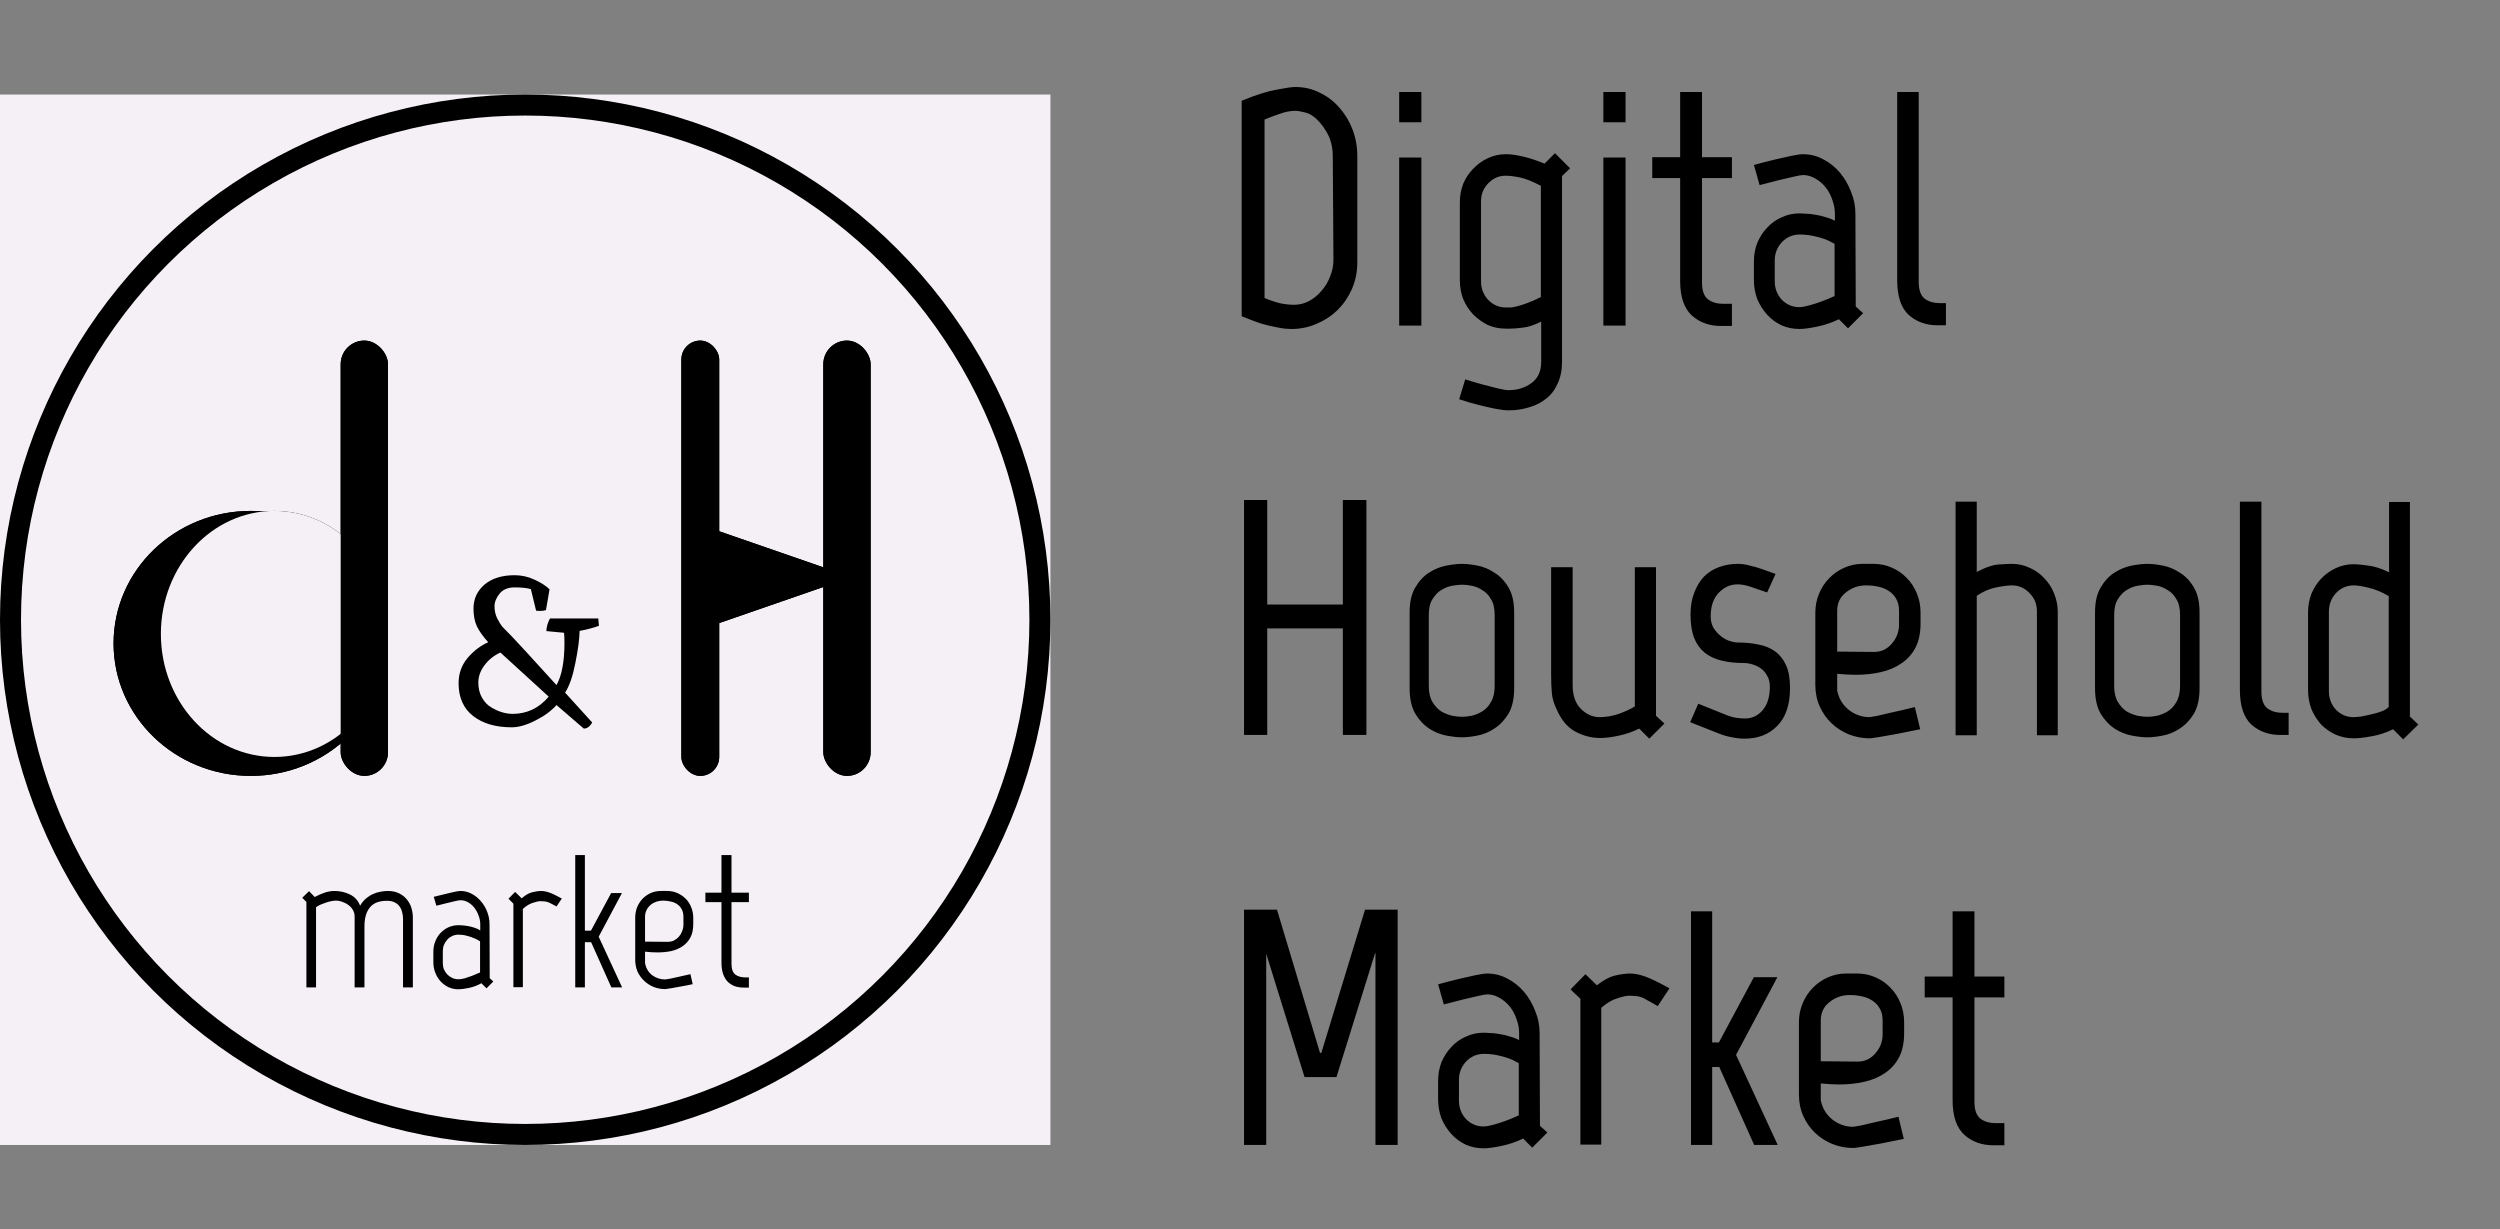 <svg width="238" height="117" viewBox="0 0 238 117" fill="none" xmlns="http://www.w3.org/2000/svg">
<rect x="0" y="0" width="238" height="117" fill="#808080" stroke="none"/>
<rect width="100" height="100" transform="translate(0 9)" fill="#F4F0F5"/>
<circle cx="50" cy="59" r="49" stroke="black" stroke-width="2"/>
<path d="M47.637 62.12C47.024 62.4 46.517 62.807 46.117 63.34C45.731 63.86 45.537 64.407 45.537 64.98C45.537 65.54 45.657 66.027 45.897 66.44C46.137 66.853 46.437 67.16 46.797 67.36C47.477 67.76 48.144 67.96 48.797 67.96C50.171 67.96 51.317 67.413 52.237 66.32L47.637 62.12ZM48.717 69.24C47.184 69.24 45.957 68.88 45.037 68.16C44.117 67.44 43.657 66.4 43.657 65.04C43.657 64.133 43.937 63.34 44.497 62.66C45.071 61.98 45.731 61.473 46.477 61.14C45.984 60.593 45.624 60.087 45.397 59.62C45.184 59.153 45.077 58.593 45.077 57.94C45.077 57.02 45.424 56.26 46.117 55.66C46.824 55.06 47.784 54.76 48.997 54.76C49.651 54.76 50.277 54.9 50.877 55.18C51.491 55.46 51.971 55.767 52.317 56.1L51.977 58.08C51.831 58.133 51.644 58.16 51.417 58.16L51.037 58.14L50.537 56.08C50.151 55.973 49.637 55.92 48.997 55.92C48.357 55.92 47.877 56.12 47.557 56.52C47.237 56.92 47.077 57.32 47.077 57.72C47.077 58.12 47.157 58.493 47.317 58.84C47.491 59.187 47.664 59.467 47.837 59.68C48.024 59.88 48.337 60.2 48.777 60.64C49.191 61.067 50.591 62.593 52.977 65.22C53.484 64.327 53.737 62.98 53.737 61.18C53.737 60.793 53.724 60.48 53.697 60.24L52.017 60.08C52.017 59.707 52.131 59.307 52.357 58.88H56.957L57.017 59.58C56.404 59.793 55.791 59.953 55.177 60.06C55.164 60.833 55.031 61.847 54.777 63.1C54.537 64.353 54.211 65.3 53.797 65.94L56.377 68.78C56.164 69.167 55.897 69.36 55.577 69.36L52.977 67.12C52.484 67.68 51.811 68.173 50.957 68.6C50.117 69.027 49.371 69.24 48.717 69.24Z" fill="black"/>
<ellipse cx="23.874" cy="61.252" rx="13.063" ry="12.613" fill="black"/>
<ellipse cx="26.127" cy="60.351" rx="10.811" ry="11.712" fill="black"/>
<rect x="32.432" y="32.423" width="4.505" height="41.441" rx="2.252" fill="black"/>
<rect x="64.865" y="32.423" width="3.604" height="41.441" rx="1.802" fill="black"/>
<rect x="78.379" y="32.423" width="4.505" height="41.441" rx="2.252" fill="black"/>
<path d="M81.082 54.946L67.569 59.627L67.569 50.265L81.082 54.946Z" fill="black"/>
<ellipse cx="23.874" cy="61.252" rx="13.063" ry="12.613" fill="black"/>
<ellipse cx="26.127" cy="60.351" rx="10.811" ry="11.712" fill="#F4F0F5"/>
<rect x="32.432" y="32.423" width="4.505" height="41.441" rx="2.252" fill="black"/>
<rect x="64.865" y="32.423" width="3.604" height="41.441" rx="1.802" fill="black"/>
<rect x="78.379" y="32.423" width="4.505" height="41.441" rx="2.252" fill="black"/>
<path d="M81.082 54.946L67.569 59.627L67.569 50.265L81.082 54.946Z" fill="black"/>
<path d="M33.76 87.232C33.76 87.016 33.706 86.818 33.598 86.638C33.502 86.458 33.364 86.302 33.184 86.17C33.016 86.038 32.824 85.936 32.608 85.864C32.392 85.78 32.176 85.738 31.96 85.738C31.852 85.738 31.708 85.756 31.528 85.792C31.36 85.828 31.186 85.876 31.006 85.936C30.826 85.996 30.652 86.062 30.484 86.134C30.328 86.206 30.196 86.284 30.088 86.368V94H29.17V85.864L28.774 85.468L29.422 84.838L29.962 85.396C30.274 85.228 30.586 85.09 30.898 84.982C31.222 84.874 31.534 84.82 31.834 84.82C32.374 84.82 32.872 84.934 33.328 85.162C33.784 85.39 34.102 85.744 34.282 86.224C34.45 85.936 34.642 85.702 34.858 85.522C35.074 85.342 35.296 85.204 35.524 85.108C35.764 85 35.998 84.928 36.226 84.892C36.466 84.844 36.694 84.82 36.91 84.82C37.342 84.82 37.708 84.898 38.008 85.054C38.32 85.21 38.572 85.414 38.764 85.666C38.956 85.906 39.094 86.176 39.178 86.476C39.262 86.764 39.304 87.052 39.304 87.34V94H38.368V87.466C38.368 87.238 38.338 87.022 38.278 86.818C38.23 86.614 38.146 86.434 38.026 86.278C37.918 86.122 37.762 85.996 37.558 85.9C37.366 85.804 37.126 85.756 36.838 85.756C36.082 85.756 35.536 85.972 35.2 86.404C34.864 86.824 34.696 87.418 34.696 88.186V94H33.76V87.232ZM45.702 89.626C45.702 89.614 45.648 89.578 45.54 89.518C45.432 89.446 45.282 89.374 45.09 89.302C44.91 89.218 44.694 89.146 44.442 89.086C44.19 89.014 43.926 88.978 43.65 88.978C43.446 88.978 43.248 89.02 43.056 89.104C42.876 89.188 42.72 89.302 42.588 89.446C42.456 89.59 42.348 89.758 42.264 89.95C42.192 90.13 42.156 90.328 42.156 90.544V91.678C42.156 91.894 42.192 92.098 42.264 92.29C42.348 92.47 42.456 92.632 42.588 92.776C42.72 92.908 42.876 93.016 43.056 93.1C43.236 93.184 43.428 93.226 43.632 93.226C43.812 93.226 44.016 93.196 44.244 93.136C44.484 93.064 44.712 92.986 44.928 92.902C45.18 92.806 45.438 92.698 45.702 92.578V89.626ZM46.62 93.118L46.962 93.442L46.314 94.09L45.828 93.604C45.444 93.82 45.042 93.97 44.622 94.054C44.214 94.138 43.89 94.18 43.65 94.18C43.314 94.18 42.996 94.114 42.696 93.982C42.408 93.838 42.156 93.652 41.94 93.424C41.724 93.184 41.556 92.908 41.436 92.596C41.316 92.284 41.256 91.954 41.256 91.606V90.598C41.256 90.25 41.316 89.926 41.436 89.626C41.556 89.314 41.724 89.044 41.94 88.816C42.156 88.588 42.408 88.408 42.696 88.276C42.996 88.144 43.314 88.078 43.65 88.078C43.734 88.078 43.86 88.084 44.028 88.096C44.208 88.108 44.394 88.132 44.586 88.168C44.79 88.204 44.994 88.258 45.198 88.33C45.402 88.39 45.576 88.474 45.72 88.582V87.97C45.72 87.694 45.666 87.424 45.558 87.16C45.462 86.884 45.33 86.638 45.162 86.422C44.994 86.206 44.796 86.032 44.568 85.9C44.34 85.768 44.094 85.702 43.83 85.702C43.734 85.702 43.56 85.732 43.308 85.792C43.068 85.852 42.816 85.912 42.552 85.972C42.24 86.044 41.904 86.128 41.544 86.224L41.292 85.378C41.688 85.282 42.054 85.192 42.39 85.108C42.678 85.036 42.96 84.97 43.236 84.91C43.512 84.85 43.71 84.82 43.83 84.82C44.214 84.82 44.574 84.91 44.91 85.09C45.246 85.27 45.54 85.51 45.792 85.81C46.044 86.098 46.242 86.434 46.386 86.818C46.53 87.19 46.602 87.574 46.602 87.97L46.62 93.118ZM53.484 85.54L52.98 86.296C52.776 86.176 52.608 86.086 52.476 86.026C52.344 85.954 52.218 85.9 52.098 85.864C51.99 85.828 51.882 85.81 51.774 85.81C51.678 85.798 51.57 85.792 51.45 85.792C51.27 85.792 51.024 85.846 50.712 85.954C50.4 86.05 50.088 86.242 49.776 86.53V93.982H48.876V86.026L48.408 85.558L49.038 84.91L49.668 85.522C50.016 85.21 50.346 85.018 50.658 84.946C50.982 84.862 51.258 84.82 51.486 84.82C51.726 84.82 51.99 84.868 52.278 84.964C52.566 85.06 52.968 85.252 53.484 85.54ZM58.201 94L56.275 89.698H55.681V94H54.763V81.4H55.681V88.6H56.257L58.183 85.018H59.209L56.995 89.176L59.227 94H58.201ZM63.532 89.662H63.568C63.784 89.662 63.982 89.62 64.162 89.536C64.342 89.44 64.498 89.32 64.63 89.176C64.762 89.02 64.864 88.846 64.936 88.654C65.02 88.462 65.062 88.258 65.062 88.042V87.286C65.062 86.998 65.008 86.758 64.9 86.566C64.792 86.362 64.648 86.2 64.468 86.08C64.3 85.96 64.096 85.876 63.856 85.828C63.628 85.768 63.388 85.738 63.136 85.738C62.908 85.738 62.686 85.774 62.47 85.846C62.266 85.918 62.086 86.02 61.93 86.152C61.774 86.284 61.648 86.446 61.552 86.638C61.456 86.83 61.408 87.046 61.408 87.286V89.644L63.532 89.662ZM60.472 87.376C60.472 87.016 60.532 86.68 60.652 86.368C60.784 86.056 60.958 85.786 61.174 85.558C61.402 85.33 61.66 85.15 61.948 85.018C62.248 84.886 62.572 84.82 62.92 84.82H63.532C63.868 84.82 64.186 84.886 64.486 85.018C64.786 85.15 65.05 85.33 65.278 85.558C65.506 85.786 65.68 86.056 65.8 86.368C65.932 86.68 65.998 87.016 65.998 87.376V87.97C65.998 88.474 65.908 88.9 65.728 89.248C65.548 89.584 65.302 89.86 64.99 90.076C64.678 90.292 64.312 90.448 63.892 90.544C63.484 90.628 63.046 90.67 62.578 90.67C62.386 90.67 62.194 90.664 62.002 90.652C61.81 90.64 61.612 90.622 61.408 90.598V91.678C61.492 92.158 61.714 92.542 62.074 92.83C62.446 93.106 62.866 93.244 63.334 93.244C63.382 93.244 63.532 93.22 63.784 93.172C64.048 93.112 64.324 93.052 64.612 92.992C64.948 92.92 65.32 92.836 65.728 92.74L65.944 93.694C65.5 93.79 65.098 93.868 64.738 93.928C64.426 93.988 64.126 94.042 63.838 94.09C63.562 94.138 63.394 94.162 63.334 94.162C62.95 94.162 62.584 94.096 62.236 93.964C61.888 93.82 61.582 93.622 61.318 93.37C61.054 93.118 60.844 92.824 60.688 92.488C60.544 92.14 60.472 91.762 60.472 91.354V87.376ZM68.684 91.66V85.882H67.154V84.982H68.684V81.4H69.638V84.982H71.294V85.882H69.638V91.75C69.638 92.242 69.758 92.584 69.999 92.776C70.251 92.956 70.55 93.046 70.898 93.046H71.294V94.018H70.808C70.508 94.018 70.227 93.976 69.963 93.892C69.71 93.796 69.489 93.658 69.296 93.478C69.105 93.286 68.954 93.04 68.847 92.74C68.739 92.44 68.684 92.08 68.684 91.66Z" fill="black"/>
<path d="M118.208 9.592C119.552 9.037 120.661 8.685 121.536 8.536C122.411 8.365 122.997 8.28 123.296 8.28C124.149 8.28 124.928 8.461 125.632 8.824C126.357 9.165 126.987 9.645 127.52 10.264C128.053 10.861 128.469 11.555 128.768 12.344C129.067 13.133 129.216 13.976 129.216 14.872V24.984C129.216 25.88 129.045 26.723 128.704 27.512C128.363 28.28 127.904 28.952 127.328 29.528C126.752 30.083 126.08 30.52 125.312 30.84C124.565 31.16 123.776 31.32 122.944 31.32C122.773 31.32 122.571 31.309 122.336 31.288C122.101 31.267 121.792 31.213 121.408 31.128C121.045 31.064 120.597 30.957 120.064 30.808C119.552 30.637 118.933 30.403 118.208 30.104V9.592ZM126.88 14.872C126.88 13.976 126.677 13.197 126.272 12.536C125.867 11.853 125.429 11.352 124.96 11.032C124.725 10.861 124.448 10.744 124.128 10.68C123.808 10.595 123.531 10.552 123.296 10.552C122.848 10.552 122.357 10.648 121.824 10.84C121.312 11.011 120.832 11.192 120.384 11.384V28.376C121.131 28.675 121.707 28.856 122.112 28.92C122.539 28.984 122.859 29.016 123.072 29.016H123.2C123.691 29.016 124.16 28.899 124.608 28.664C125.056 28.429 125.451 28.109 125.792 27.704C126.155 27.299 126.432 26.84 126.624 26.328C126.837 25.816 126.944 25.272 126.944 24.696L126.88 14.872ZM133.202 8.76H135.314V11.64H133.202V8.76ZM133.202 15H135.314V31H133.202V15ZM146.689 17.688C145.879 17.261 145.207 16.995 144.673 16.888C144.14 16.781 143.692 16.728 143.329 16.728C142.689 16.728 142.135 16.973 141.665 17.464C141.217 17.933 140.993 18.499 140.993 19.16V26.776C140.993 27.459 141.217 28.045 141.665 28.536C142.135 29.027 142.7 29.272 143.361 29.272C143.532 29.272 143.703 29.272 143.873 29.272C144.044 29.251 144.247 29.208 144.481 29.144C144.737 29.08 145.036 28.984 145.377 28.856C145.74 28.728 146.177 28.536 146.689 28.28V17.688ZM148.705 34.424C148.705 35.235 148.567 35.928 148.289 36.504C148.033 37.101 147.671 37.581 147.201 37.944C146.732 38.328 146.188 38.605 145.569 38.776C144.972 38.968 144.321 39.064 143.617 39.064C143.276 39.064 142.839 39.011 142.305 38.904C141.772 38.797 141.26 38.68 140.769 38.552C140.172 38.403 139.553 38.221 138.913 38.008L139.489 36.12C140.108 36.312 140.695 36.483 141.249 36.632C141.719 36.76 142.177 36.877 142.625 36.984C143.073 37.091 143.404 37.144 143.617 37.144C144.449 37.144 145.175 36.92 145.793 36.472C146.412 36.024 146.721 35.352 146.721 34.456V30.616C146.039 30.957 145.452 31.149 144.961 31.192C144.471 31.256 144.044 31.288 143.681 31.288H143.361C142.743 31.288 142.167 31.171 141.633 30.936C141.121 30.68 140.663 30.349 140.257 29.944C139.852 29.517 139.532 29.027 139.297 28.472C139.084 27.917 138.977 27.32 138.977 26.68V19.288C138.977 18.648 139.084 18.051 139.297 17.496C139.532 16.941 139.852 16.461 140.257 16.056C140.663 15.629 141.121 15.299 141.633 15.064C142.167 14.808 142.743 14.68 143.361 14.68C143.831 14.68 144.375 14.755 144.993 14.904C145.633 15.053 146.316 15.277 147.041 15.576L148.033 14.584L149.473 16.024L148.705 16.76V34.424ZM152.64 8.76H154.752V11.64H152.64V8.76ZM152.64 15H154.752V31H152.64V15ZM159.951 16.952H157.295V14.968H159.951V8.76H162.031V14.968H164.879V16.952H162.031V26.904C162.031 27.672 162.223 28.205 162.607 28.504C162.991 28.781 163.449 28.92 163.983 28.92H164.879V31.032H163.823C162.735 31.032 161.817 30.701 161.071 30.04C160.324 29.357 159.951 28.259 159.951 26.744V16.952ZM174.651 23.224C174.651 23.203 174.555 23.149 174.363 23.064C174.192 22.957 173.957 22.851 173.659 22.744C173.36 22.637 173.008 22.541 172.603 22.456C172.197 22.371 171.771 22.328 171.323 22.328C170.661 22.328 170.096 22.573 169.627 23.064C169.179 23.555 168.955 24.131 168.955 24.792V26.776C168.955 27.459 169.179 28.045 169.627 28.536C170.096 29.005 170.651 29.24 171.291 29.24C171.525 29.24 171.835 29.187 172.219 29.08C172.603 28.973 172.976 28.856 173.339 28.728C173.744 28.579 174.181 28.397 174.651 28.184V23.224ZM176.667 29.176L177.371 29.816L175.931 31.256L175.067 30.392C174.405 30.712 173.712 30.947 172.987 31.096C172.261 31.245 171.707 31.32 171.323 31.32C170.704 31.32 170.128 31.203 169.595 30.968C169.061 30.712 168.603 30.371 168.219 29.944C167.835 29.517 167.525 29.027 167.291 28.472C167.077 27.896 166.971 27.288 166.971 26.648V24.888C166.971 24.269 167.077 23.683 167.291 23.128C167.525 22.573 167.835 22.093 168.219 21.688C168.603 21.261 169.061 20.931 169.595 20.696C170.128 20.44 170.704 20.312 171.323 20.312C171.451 20.312 171.643 20.323 171.899 20.344C172.176 20.344 172.475 20.376 172.795 20.44C173.115 20.483 173.435 20.557 173.755 20.664C174.096 20.749 174.405 20.867 174.683 21.016V20.344C174.683 19.896 174.597 19.448 174.427 19C174.277 18.552 174.064 18.157 173.786 17.816C173.509 17.475 173.179 17.197 172.795 16.984C172.432 16.771 172.048 16.664 171.643 16.664C171.493 16.664 171.195 16.717 170.747 16.824C170.32 16.931 169.861 17.037 169.371 17.144C168.816 17.293 168.197 17.453 167.515 17.624L166.971 15.704C167.675 15.512 168.336 15.341 168.955 15.192C169.488 15.064 170.011 14.947 170.523 14.84C171.035 14.733 171.408 14.68 171.643 14.68C172.325 14.68 172.965 14.84 173.562 15.16C174.181 15.48 174.715 15.907 175.163 16.44C175.611 16.973 175.963 17.581 176.219 18.264C176.496 18.925 176.635 19.619 176.635 20.344L176.667 29.176ZM180.613 8.76H182.661V26.84C182.661 27.608 182.853 28.141 183.237 28.44C183.621 28.717 184.079 28.856 184.613 28.856H185.253V30.968H184.453C183.365 30.968 182.447 30.637 181.701 29.976C180.975 29.293 180.613 28.195 180.613 26.68V8.76ZM120.64 47.6V57.552H127.84V47.6H130.08V69.968H127.84V59.824H120.64V69.968H118.432V47.6H120.64ZM142.292 58.544C142.292 57.904 142.175 57.403 141.94 57.04C141.727 56.656 141.449 56.368 141.108 56.176C140.788 55.963 140.447 55.824 140.084 55.76C139.743 55.696 139.444 55.664 139.188 55.664C138.932 55.664 138.623 55.696 138.26 55.76C137.897 55.824 137.545 55.963 137.204 56.176C136.884 56.368 136.607 56.656 136.372 57.04C136.137 57.403 136.02 57.904 136.02 58.544V65.296C136.02 65.936 136.137 66.448 136.372 66.832C136.607 67.216 136.884 67.515 137.204 67.728C137.545 67.92 137.897 68.059 138.26 68.144C138.623 68.208 138.932 68.24 139.188 68.24C139.444 68.24 139.743 68.208 140.084 68.144C140.447 68.059 140.788 67.92 141.108 67.728C141.449 67.515 141.727 67.216 141.94 66.832C142.175 66.448 142.292 65.936 142.292 65.296V58.544ZM144.148 65.52C144.148 66.523 143.967 67.333 143.604 67.952C143.241 68.549 142.793 69.019 142.26 69.36C141.748 69.701 141.204 69.925 140.628 70.032C140.073 70.139 139.593 70.192 139.188 70.192C138.783 70.192 138.292 70.139 137.716 70.032C137.14 69.925 136.585 69.701 136.052 69.36C135.54 69.019 135.103 68.549 134.74 67.952C134.377 67.333 134.196 66.523 134.196 65.52V58.32C134.196 57.317 134.377 56.517 134.74 55.92C135.103 55.301 135.54 54.832 136.052 54.512C136.585 54.171 137.14 53.947 137.716 53.84C138.292 53.733 138.783 53.68 139.188 53.68C139.593 53.68 140.073 53.733 140.628 53.84C141.204 53.947 141.748 54.171 142.26 54.512C142.793 54.832 143.241 55.301 143.604 55.92C143.967 56.517 144.148 57.317 144.148 58.32V65.52ZM148.212 67.568C147.934 67.013 147.774 66.469 147.732 65.936C147.689 65.403 147.668 64.848 147.668 64.272V54H149.716V65.232C149.716 66.213 149.982 66.971 150.516 67.504C151.049 68.016 151.636 68.272 152.276 68.272C152.894 68.272 153.513 68.165 154.132 67.952C154.772 67.717 155.273 67.483 155.636 67.248V54H157.652V68.144L158.452 68.88L157.012 70.32L156.052 69.36C155.454 69.659 154.814 69.883 154.132 70.032C153.449 70.181 152.841 70.256 152.308 70.256C151.518 70.256 150.74 70.053 149.972 69.648C149.225 69.243 148.638 68.549 148.212 67.568ZM170.41 65.488C170.41 67.088 170.004 68.293 169.194 69.104C168.404 69.915 167.37 70.32 166.09 70.32C165.706 70.32 165.311 70.277 164.906 70.192C164.5 70.128 164.084 70.011 163.658 69.84L160.906 68.752L161.674 66.992L164.458 68.112C164.735 68.219 165.012 68.293 165.29 68.336C165.588 68.379 165.866 68.4 166.122 68.4C166.783 68.4 167.338 68.144 167.786 67.632C168.255 67.099 168.49 66.341 168.49 65.36C168.49 64.955 168.404 64.613 168.234 64.336C168.084 64.037 167.882 63.803 167.626 63.632C167.391 63.461 167.124 63.333 166.826 63.248C166.548 63.163 166.282 63.12 166.026 63.12C165.258 63.12 164.554 63.045 163.914 62.896C163.295 62.747 162.762 62.501 162.314 62.16C161.866 61.797 161.524 61.328 161.29 60.752C161.055 60.155 160.938 59.408 160.938 58.512C160.938 57.723 161.055 57.029 161.29 56.432C161.524 55.813 161.834 55.301 162.218 54.896C162.623 54.491 163.092 54.192 163.626 54C164.18 53.787 164.778 53.68 165.418 53.68C165.802 53.68 166.186 53.733 166.57 53.84C166.954 53.925 167.359 54.043 167.786 54.192L169.034 54.64L168.234 56.4C167.679 56.208 167.242 56.059 166.922 55.952C166.623 55.845 166.378 55.771 166.186 55.728C166.015 55.685 165.887 55.664 165.802 55.664C165.716 55.643 165.631 55.632 165.546 55.632H165.386C164.724 55.632 164.138 55.899 163.626 56.432C163.114 56.965 162.858 57.712 162.858 58.672C162.858 59.077 162.943 59.44 163.114 59.76C163.306 60.059 163.53 60.315 163.786 60.528C164.042 60.741 164.319 60.901 164.618 61.008C164.938 61.115 165.226 61.168 165.482 61.168C166.164 61.168 166.804 61.232 167.402 61.36C167.999 61.467 168.522 61.68 168.97 62C169.418 62.32 169.77 62.757 170.026 63.312C170.282 63.867 170.41 64.592 170.41 65.488ZM178.42 62.064C179.082 62.064 179.636 61.808 180.084 61.296C180.554 60.763 180.788 60.155 180.788 59.472V58.16C180.788 57.712 180.703 57.339 180.532 57.04C180.362 56.72 180.127 56.464 179.828 56.272C179.551 56.08 179.22 55.941 178.836 55.856C178.452 55.771 178.058 55.728 177.652 55.728C176.927 55.728 176.287 55.952 175.732 56.4C175.178 56.827 174.9 57.413 174.9 58.16V62.032L178.42 62.064ZM172.82 58.32C172.82 57.68 172.938 57.083 173.172 56.528C173.407 55.952 173.727 55.461 174.132 55.056C174.538 54.629 175.007 54.299 175.54 54.064C176.095 53.808 176.682 53.68 177.3 53.68H178.356C178.975 53.68 179.551 53.797 180.084 54.032C180.639 54.267 181.119 54.597 181.524 55.024C181.93 55.429 182.25 55.92 182.484 56.496C182.719 57.051 182.836 57.659 182.836 58.32V59.344C182.836 60.261 182.676 61.029 182.356 61.648C182.036 62.267 181.588 62.768 181.012 63.152C180.458 63.536 179.807 63.813 179.06 63.984C178.314 64.155 177.524 64.24 176.692 64.24C176.095 64.24 175.498 64.208 174.9 64.144V65.744C175.05 66.491 175.412 67.099 175.988 67.568C176.586 68.037 177.258 68.272 178.004 68.272C178.047 68.272 178.292 68.229 178.74 68.144C179.21 68.037 179.711 67.92 180.244 67.792C180.863 67.664 181.546 67.504 182.292 67.312L182.804 69.424C181.994 69.595 181.247 69.744 180.564 69.872C179.988 69.979 179.444 70.075 178.932 70.16C178.42 70.245 178.111 70.288 178.004 70.288C177.3 70.288 176.628 70.16 175.988 69.904C175.37 69.648 174.826 69.296 174.356 68.848C173.887 68.4 173.514 67.867 173.236 67.248C172.959 66.629 172.82 65.947 172.82 65.2V58.32ZM193.915 70V58.192C193.915 57.509 193.68 56.933 193.211 56.464C192.741 55.973 192.187 55.728 191.547 55.728C191.184 55.728 190.683 55.792 190.043 55.92C189.403 56.048 188.784 56.315 188.187 56.72V70H186.171V47.76H188.187V54.448C188.997 54.021 189.669 53.787 190.203 53.744C190.757 53.701 191.205 53.68 191.547 53.68C192.144 53.68 192.709 53.808 193.243 54.064C193.776 54.299 194.235 54.629 194.619 55.056C195.024 55.461 195.333 55.941 195.547 56.496C195.781 57.051 195.899 57.648 195.899 58.288V70H193.915ZM207.542 58.544C207.542 57.904 207.425 57.403 207.19 57.04C206.977 56.656 206.699 56.368 206.358 56.176C206.038 55.963 205.697 55.824 205.334 55.76C204.993 55.696 204.694 55.664 204.438 55.664C204.182 55.664 203.873 55.696 203.51 55.76C203.147 55.824 202.795 55.963 202.454 56.176C202.134 56.368 201.857 56.656 201.622 57.04C201.387 57.403 201.27 57.904 201.27 58.544V65.296C201.27 65.936 201.387 66.448 201.622 66.832C201.857 67.216 202.134 67.515 202.454 67.728C202.795 67.92 203.147 68.059 203.51 68.144C203.873 68.208 204.182 68.24 204.438 68.24C204.694 68.24 204.993 68.208 205.334 68.144C205.697 68.059 206.038 67.92 206.358 67.728C206.699 67.515 206.977 67.216 207.19 66.832C207.425 66.448 207.542 65.936 207.542 65.296V58.544ZM209.398 65.52C209.398 66.523 209.217 67.333 208.854 67.952C208.491 68.549 208.043 69.019 207.51 69.36C206.998 69.701 206.454 69.925 205.878 70.032C205.323 70.139 204.843 70.192 204.438 70.192C204.033 70.192 203.542 70.139 202.966 70.032C202.39 69.925 201.835 69.701 201.302 69.36C200.79 69.019 200.353 68.549 199.99 67.952C199.627 67.333 199.446 66.523 199.446 65.52V58.32C199.446 57.317 199.627 56.517 199.99 55.92C200.353 55.301 200.79 54.832 201.302 54.512C201.835 54.171 202.39 53.947 202.966 53.84C203.542 53.733 204.033 53.68 204.438 53.68C204.843 53.68 205.323 53.733 205.878 53.84C206.454 53.947 206.998 54.171 207.51 54.512C208.043 54.832 208.491 55.301 208.854 55.92C209.217 56.517 209.398 57.317 209.398 58.32V65.52ZM213.238 47.76H215.286V65.84C215.286 66.608 215.478 67.141 215.862 67.44C216.246 67.717 216.704 67.856 217.238 67.856H217.878V69.968H217.078C215.99 69.968 215.072 69.637 214.326 68.976C213.6 68.293 213.238 67.195 213.238 65.68V47.76ZM227.407 56.752C226.767 56.368 226.127 56.101 225.487 55.952C224.868 55.803 224.399 55.728 224.079 55.728C223.417 55.728 222.852 55.973 222.383 56.464C221.935 56.955 221.711 57.541 221.711 58.224V65.808C221.711 66.491 221.935 67.077 222.383 67.568C222.852 68.037 223.407 68.272 224.047 68.272C224.239 68.272 224.495 68.251 224.815 68.208C225.156 68.144 225.497 68.069 225.839 67.984C226.201 67.899 226.521 67.803 226.799 67.696C227.097 67.568 227.3 67.429 227.407 67.28V56.752ZM227.439 47.792H229.423V68.208L230.223 68.976L228.783 70.384L227.823 69.424C227.183 69.744 226.5 69.968 225.775 70.096C225.071 70.224 224.505 70.288 224.079 70.288C223.46 70.288 222.884 70.171 222.351 69.936C221.839 69.701 221.38 69.381 220.975 68.976C220.591 68.549 220.281 68.059 220.047 67.504C219.833 66.928 219.727 66.32 219.727 65.68V58.32C219.727 57.68 219.833 57.083 220.047 56.528C220.281 55.973 220.591 55.493 220.975 55.088C221.38 54.661 221.839 54.331 222.351 54.096C222.884 53.84 223.46 53.712 224.079 53.712C224.399 53.712 224.847 53.755 225.423 53.84C226.02 53.904 226.692 54.117 227.439 54.48V47.792ZM125.792 100.232L129.952 86.6H133.056V109H130.944V90.728H130.912L127.232 102.536H124.192L120.544 90.792V109H118.432V86.6H121.568L125.664 100.232H125.792ZM144.588 101.224C144.588 101.203 144.492 101.149 144.3 101.064C144.129 100.957 143.895 100.851 143.596 100.744C143.297 100.637 142.945 100.541 142.54 100.456C142.135 100.371 141.708 100.328 141.26 100.328C140.599 100.328 140.033 100.573 139.564 101.064C139.116 101.555 138.892 102.131 138.892 102.792V104.776C138.892 105.459 139.116 106.045 139.564 106.536C140.033 107.005 140.588 107.24 141.228 107.24C141.463 107.24 141.772 107.187 142.156 107.08C142.54 106.973 142.913 106.856 143.276 106.728C143.681 106.579 144.119 106.397 144.588 106.184V101.224ZM146.604 107.176L147.308 107.816L145.868 109.256L145.004 108.392C144.343 108.712 143.649 108.947 142.924 109.096C142.199 109.245 141.644 109.32 141.26 109.32C140.641 109.32 140.065 109.203 139.532 108.968C138.999 108.712 138.54 108.371 138.156 107.944C137.772 107.517 137.463 107.027 137.228 106.472C137.015 105.896 136.908 105.288 136.908 104.648V102.888C136.908 102.269 137.015 101.683 137.228 101.128C137.463 100.573 137.772 100.093 138.156 99.688C138.54 99.261 138.999 98.931 139.532 98.696C140.065 98.44 140.641 98.312 141.26 98.312C141.388 98.312 141.58 98.323 141.836 98.344C142.113 98.344 142.412 98.376 142.732 98.44C143.052 98.483 143.372 98.557 143.692 98.664C144.033 98.749 144.343 98.867 144.62 99.016V98.344C144.62 97.896 144.535 97.448 144.364 97C144.215 96.552 144.001 96.157 143.724 95.816C143.447 95.475 143.116 95.197 142.732 94.984C142.369 94.771 141.985 94.664 141.58 94.664C141.431 94.664 141.132 94.717 140.684 94.824C140.257 94.931 139.799 95.037 139.308 95.144C138.753 95.293 138.135 95.453 137.452 95.624L136.908 93.704C137.612 93.512 138.273 93.341 138.892 93.192C139.425 93.064 139.948 92.947 140.46 92.84C140.972 92.733 141.345 92.68 141.58 92.68C142.263 92.68 142.903 92.84 143.5 93.16C144.119 93.48 144.652 93.907 145.1 94.44C145.548 94.973 145.9 95.581 146.156 96.264C146.433 96.925 146.572 97.619 146.572 98.344L146.604 107.176ZM157.814 95.784C157.43 95.549 157.11 95.368 156.854 95.24C156.62 95.091 156.406 94.984 156.214 94.92C156.022 94.856 155.841 94.824 155.67 94.824C155.5 94.803 155.318 94.792 155.126 94.792C154.828 94.792 154.433 94.877 153.942 95.048C153.452 95.197 152.95 95.496 152.438 95.944V108.968H150.454V95.08C150.326 94.952 150.166 94.803 149.974 94.632C149.782 94.461 149.633 94.312 149.526 94.184L150.934 92.744L152.022 93.8C152.641 93.309 153.217 93 153.75 92.872C154.305 92.744 154.785 92.68 155.19 92.68C155.617 92.68 156.097 92.776 156.63 92.968C157.164 93.16 157.932 93.533 158.934 94.088L157.814 95.784ZM166.999 109L163.671 101.576H162.999V109H160.983V86.76H162.999V99.24H163.639L166.967 93.032H169.207L165.271 100.424L169.239 109H166.999ZM176.858 101.064C177.519 101.064 178.074 100.808 178.522 100.296C178.991 99.763 179.226 99.155 179.226 98.472V97.16C179.226 96.712 179.14 96.339 178.97 96.04C178.799 95.72 178.564 95.464 178.266 95.272C177.988 95.08 177.658 94.941 177.274 94.856C176.89 94.771 176.495 94.728 176.09 94.728C175.364 94.728 174.724 94.952 174.17 95.4C173.615 95.827 173.338 96.413 173.338 97.16V101.032L176.858 101.064ZM171.258 97.32C171.258 96.68 171.375 96.083 171.61 95.528C171.844 94.952 172.164 94.461 172.57 94.056C172.975 93.629 173.444 93.299 173.978 93.064C174.532 92.808 175.119 92.68 175.738 92.68H176.794C177.412 92.68 177.988 92.797 178.522 93.032C179.076 93.267 179.556 93.597 179.962 94.024C180.367 94.429 180.687 94.92 180.922 95.496C181.156 96.051 181.274 96.659 181.274 97.32V98.344C181.274 99.261 181.114 100.029 180.794 100.648C180.474 101.267 180.026 101.768 179.45 102.152C178.895 102.536 178.244 102.813 177.498 102.984C176.751 103.155 175.962 103.24 175.13 103.24C174.532 103.24 173.935 103.208 173.338 103.144V104.744C173.487 105.491 173.85 106.099 174.426 106.568C175.023 107.037 175.695 107.272 176.442 107.272C176.484 107.272 176.73 107.229 177.178 107.144C177.647 107.037 178.148 106.92 178.682 106.792C179.3 106.664 179.983 106.504 180.73 106.312L181.242 108.424C180.431 108.595 179.684 108.744 179.002 108.872C178.426 108.979 177.882 109.075 177.37 109.16C176.858 109.245 176.548 109.288 176.442 109.288C175.738 109.288 175.066 109.16 174.426 108.904C173.807 108.648 173.263 108.296 172.794 107.848C172.324 107.4 171.951 106.867 171.674 106.248C171.396 105.629 171.258 104.947 171.258 104.2V97.32ZM185.888 94.952H183.232V92.968H185.888V86.76H187.968V92.968H190.816V94.952H187.968V104.904C187.968 105.672 188.16 106.205 188.544 106.504C188.928 106.781 189.387 106.92 189.92 106.92H190.816V109.032H189.76C188.672 109.032 187.755 108.701 187.008 108.04C186.262 107.357 185.888 106.259 185.888 104.744V94.952Z" fill="black"/>
</svg>
